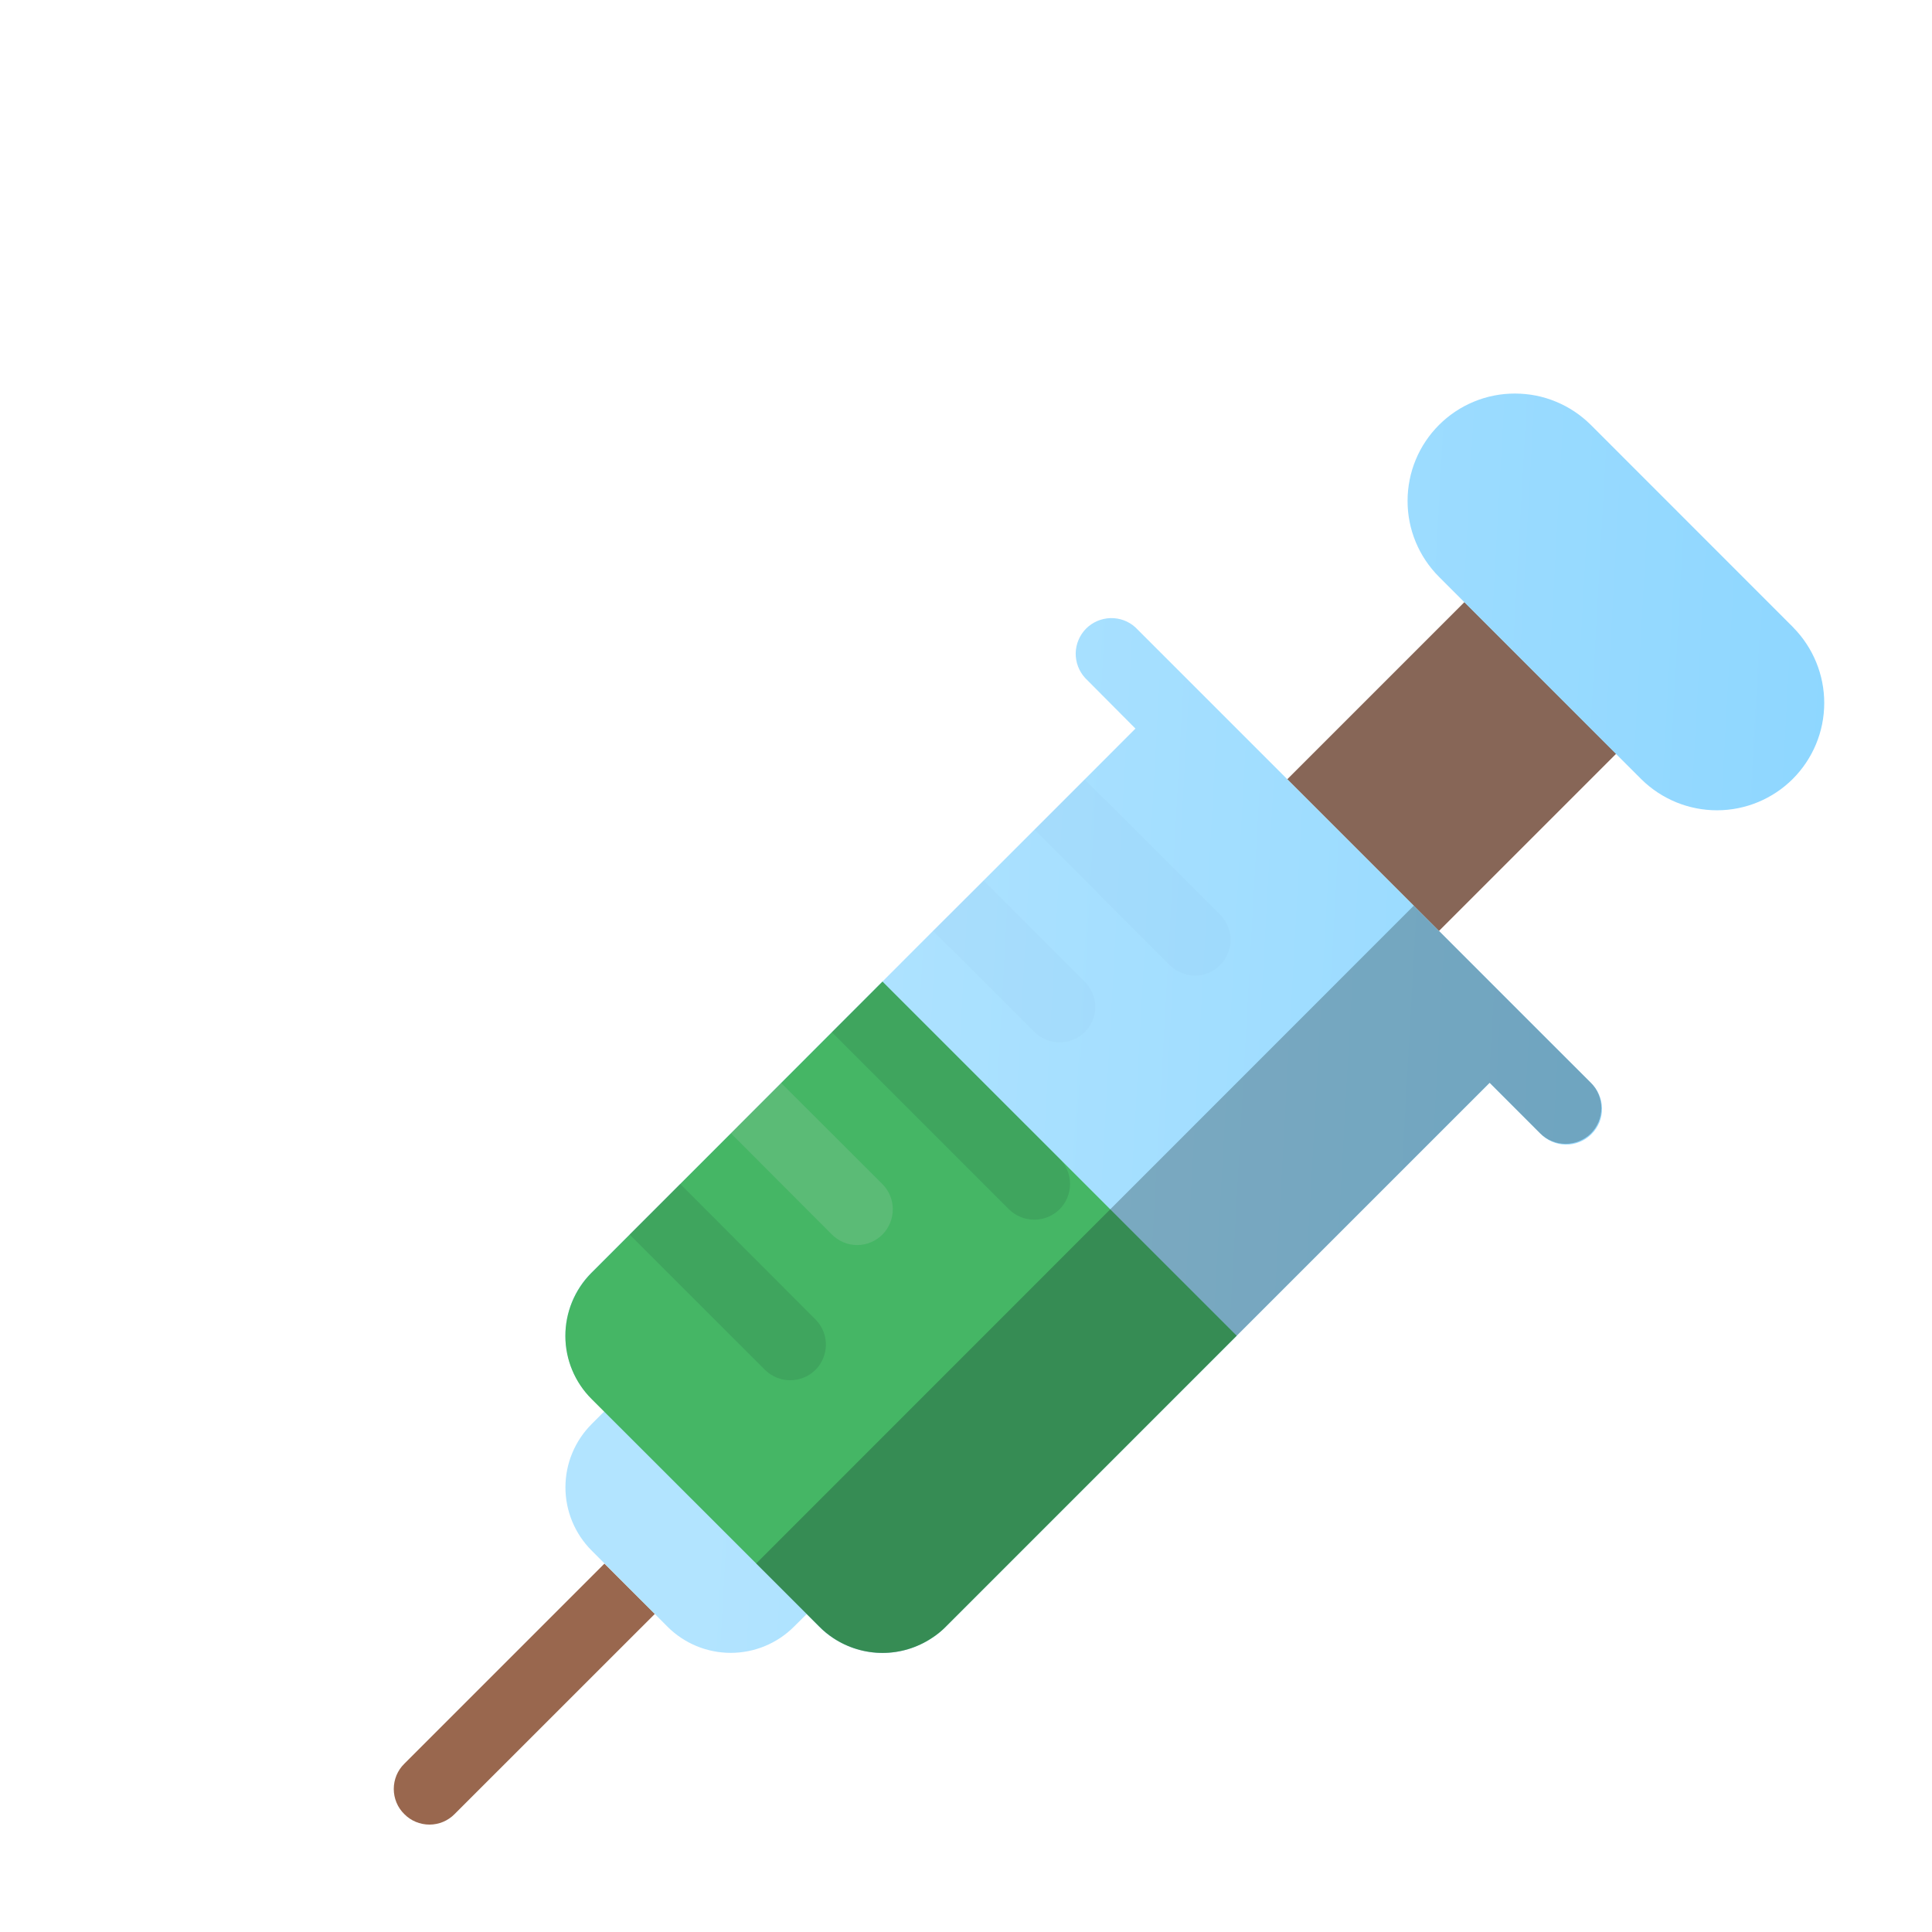 <svg width="27" height="27" viewBox="0 0 27 27" fill="none" xmlns="http://www.w3.org/2000/svg">
<g filter="url(#filter0_ddi_309_5876)">
<g clip-path="url(#clip0_309_5876)">
<g clip-path="url(#clip1_309_5876)">
<path d="M6.651 20.055L3.853 22.852C3.807 22.899 3.752 22.936 3.692 22.961C3.632 22.986 3.567 22.999 3.502 22.999C3.436 22.999 3.372 22.986 3.311 22.961C3.251 22.936 3.196 22.899 3.15 22.852C3.103 22.806 3.066 22.752 3.041 22.691C3.016 22.631 3.003 22.566 3.003 22.501C3.003 22.435 3.016 22.371 3.041 22.31C3.066 22.25 3.103 22.195 3.15 22.149L5.947 19.352L6.651 20.055Z" fill="#99674E"/>
<path d="M17.965 5.915L15.49 8.39L17.61 10.51L20.085 8.035L17.965 5.915Z" fill="#876657"/>
<path d="M19.733 12.633L18.6 11.5L14.075 6.975L13.368 6.268C13.273 6.181 13.148 6.135 13.02 6.138C12.891 6.142 12.769 6.194 12.678 6.285C12.588 6.376 12.536 6.499 12.533 6.627C12.531 6.756 12.578 6.88 12.665 6.975L13.368 7.682L12.66 8.391L11.957 9.094L11.25 9.801L10.539 10.51L9.832 11.218L8.418 12.633L7.715 13.338L7.008 14.045L5.768 15.283L5.761 15.29C5.529 15.525 5.4 15.841 5.402 16.171C5.403 16.5 5.535 16.816 5.768 17.048L5.945 17.225L5.768 17.402C5.534 17.636 5.402 17.954 5.402 18.285C5.402 18.617 5.534 18.935 5.768 19.169L6.828 20.233C7.063 20.468 7.381 20.599 7.712 20.599C8.043 20.599 8.361 20.468 8.596 20.233L8.773 20.057L8.95 20.234C9.009 20.294 9.074 20.348 9.145 20.394C9.349 20.528 9.588 20.6 9.833 20.6C10.077 20.6 10.316 20.528 10.52 20.394C10.582 20.354 10.64 20.308 10.694 20.257L18.318 12.633L19.025 13.34C19.071 13.388 19.126 13.427 19.188 13.454C19.249 13.481 19.315 13.495 19.381 13.496C19.448 13.497 19.515 13.484 19.576 13.459C19.638 13.434 19.695 13.396 19.742 13.349C19.789 13.302 19.826 13.246 19.852 13.184C19.877 13.122 19.889 13.056 19.888 12.989C19.887 12.922 19.873 12.856 19.846 12.795C19.82 12.734 19.781 12.678 19.733 12.633ZM22.561 6.268L19.733 3.439C19.593 3.3 19.428 3.189 19.246 3.114C19.064 3.038 18.869 3 18.672 3C18.274 2.999 17.892 3.157 17.61 3.439C17.329 3.72 17.171 4.101 17.171 4.499C17.17 4.897 17.328 5.279 17.61 5.561L20.439 8.391C20.721 8.669 21.102 8.825 21.498 8.824C21.895 8.823 22.275 8.665 22.555 8.385C22.835 8.104 22.993 7.725 22.994 7.328C22.995 6.932 22.839 6.551 22.561 6.269V6.268Z" fill="url(#paint0_linear_309_5876)" fill-opacity="0.8"/>
<g opacity="0.12">
<path opacity="0.12" d="M14.553 10.988C14.506 11.034 14.451 11.071 14.391 11.097C14.33 11.122 14.265 11.135 14.199 11.135C14.133 11.135 14.068 11.122 14.007 11.097C13.947 11.071 13.892 11.034 13.845 10.988L11.955 9.094L12.659 8.391L14.551 10.28C14.645 10.374 14.698 10.501 14.698 10.634C14.698 10.766 14.646 10.893 14.553 10.988Z" fill="#17292D"/>
</g>
<g opacity="0.12">
<path opacity="0.12" d="M12.66 11.925C12.566 12.017 12.44 12.069 12.309 12.069C12.177 12.069 12.051 12.017 11.957 11.925L10.539 10.51L11.246 9.803L12.659 11.218C12.706 11.264 12.743 11.319 12.769 11.379C12.794 11.44 12.808 11.505 12.808 11.571C12.808 11.637 12.795 11.702 12.77 11.763C12.744 11.824 12.707 11.879 12.66 11.925Z" fill="#17292D"/>
</g>
<path d="M14.783 16.167L10.695 20.256C10.642 20.307 10.583 20.353 10.521 20.393C10.317 20.527 10.078 20.599 9.834 20.599C9.589 20.599 9.35 20.527 9.146 20.393C9.076 20.346 9.01 20.293 8.951 20.233L8.774 20.056L5.944 17.228L5.767 17.051C5.534 16.819 5.402 16.503 5.401 16.174C5.4 15.845 5.529 15.528 5.76 15.294L9.833 11.218L14.783 16.167Z" fill="#45B665"/>
<path opacity="0.12" d="M12.308 14.4C12.213 14.493 12.086 14.545 11.954 14.545C11.822 14.545 11.695 14.493 11.6 14.4L9.125 11.925L9.833 11.218L12.308 13.693C12.401 13.787 12.454 13.914 12.454 14.046C12.454 14.179 12.401 14.306 12.308 14.4Z" fill="#17292D"/>
<path opacity="0.12" d="M9.833 14.752C9.787 14.799 9.731 14.836 9.671 14.861C9.61 14.887 9.545 14.9 9.479 14.9C9.413 14.9 9.348 14.887 9.287 14.861C9.227 14.836 9.172 14.799 9.125 14.752L7.713 13.337L8.416 12.634L9.831 14.047C9.924 14.14 9.977 14.267 9.977 14.399C9.977 14.531 9.926 14.658 9.833 14.752Z" fill="#FFE0F2"/>
<path opacity="0.12" d="M8.895 16.645C8.802 16.737 8.675 16.789 8.544 16.789C8.412 16.789 8.286 16.737 8.192 16.645L6.298 14.752L7.005 14.045L8.895 15.938C8.989 16.031 9.042 16.159 9.042 16.291C9.042 16.424 8.989 16.551 8.895 16.645Z" fill="#17292D"/>
<path opacity="0.3" d="M19.733 13.34C19.638 13.433 19.511 13.485 19.379 13.485C19.246 13.485 19.119 13.433 19.025 13.34L18.318 12.632L10.718 20.232C10.658 20.293 10.592 20.346 10.52 20.392C10.317 20.528 10.078 20.601 9.833 20.601C9.588 20.601 9.349 20.528 9.145 20.392C9.075 20.346 9.009 20.293 8.95 20.232L8.068 19.35L16.55 10.865L17.258 10.157L18.6 11.5L19.025 11.925L19.733 12.632C19.826 12.726 19.879 12.853 19.879 12.986C19.879 13.119 19.826 13.246 19.733 13.34Z" fill="#17292D"/>
</g>
</g>
</g>
<defs>
<filter id="filter0_ddi_309_5876" x="-2" y="-2" width="31" height="31" filterUnits="userSpaceOnUse" color-interpolation-filters="sRGB">
<feFlood flood-opacity="0" result="BackgroundImageFix"/>
<feColorMatrix in="SourceAlpha" type="matrix" values="0 0 0 0 0 0 0 0 0 0 0 0 0 0 0 0 0 0 127 0" result="hardAlpha"/>
<feOffset dx="2" dy="2"/>
<feGaussianBlur stdDeviation="1"/>
<feColorMatrix type="matrix" values="0 0 0 0 0.682 0 0 0 0 0.682 0 0 0 0 0.753 0 0 0 0.3 0"/>
<feBlend mode="normal" in2="BackgroundImageFix" result="effect1_dropShadow_309_5876"/>
<feColorMatrix in="SourceAlpha" type="matrix" values="0 0 0 0 0 0 0 0 0 0 0 0 0 0 0 0 0 0 127 0" result="hardAlpha"/>
<feOffset dx="-1" dy="-1"/>
<feGaussianBlur stdDeviation="1"/>
<feColorMatrix type="matrix" values="0 0 0 0 1 0 0 0 0 1 0 0 0 0 1 0 0 0 1 0"/>
<feBlend mode="normal" in2="effect1_dropShadow_309_5876" result="effect2_dropShadow_309_5876"/>
<feBlend mode="normal" in="SourceGraphic" in2="effect2_dropShadow_309_5876" result="shape"/>
<feColorMatrix in="SourceAlpha" type="matrix" values="0 0 0 0 0 0 0 0 0 0 0 0 0 0 0 0 0 0 127 0" result="hardAlpha"/>
<feMorphology radius="0.2" operator="erode" in="SourceAlpha" result="effect3_innerShadow_309_5876"/>
<feOffset dx="1.5" dy="1.5"/>
<feGaussianBlur stdDeviation="3.5"/>
<feComposite in2="hardAlpha" operator="arithmetic" k2="-1" k3="1"/>
<feColorMatrix type="matrix" values="0 0 0 0 1 0 0 0 0 1 0 0 0 0 1 0 0 0 0.2 0"/>
<feBlend mode="normal" in2="shape" result="effect3_innerShadow_309_5876"/>
</filter>
<linearGradient id="paint0_linear_309_5876" x1="7.5" y1="15.5" x2="25.5" y2="16.5" gradientUnits="userSpaceOnUse">
<stop stop-color="#9FDDFF"/>
<stop offset="0.964" stop-color="#6BCAFF"/>
</linearGradient>
<clipPath id="clip0_309_5876">
<rect width="20" height="20" fill="white" transform="translate(3 3)"/>
</clipPath>
<clipPath id="clip1_309_5876">
<rect width="20" height="20" fill="white" transform="translate(3 3)"/>
</clipPath>
</defs>
</svg>
